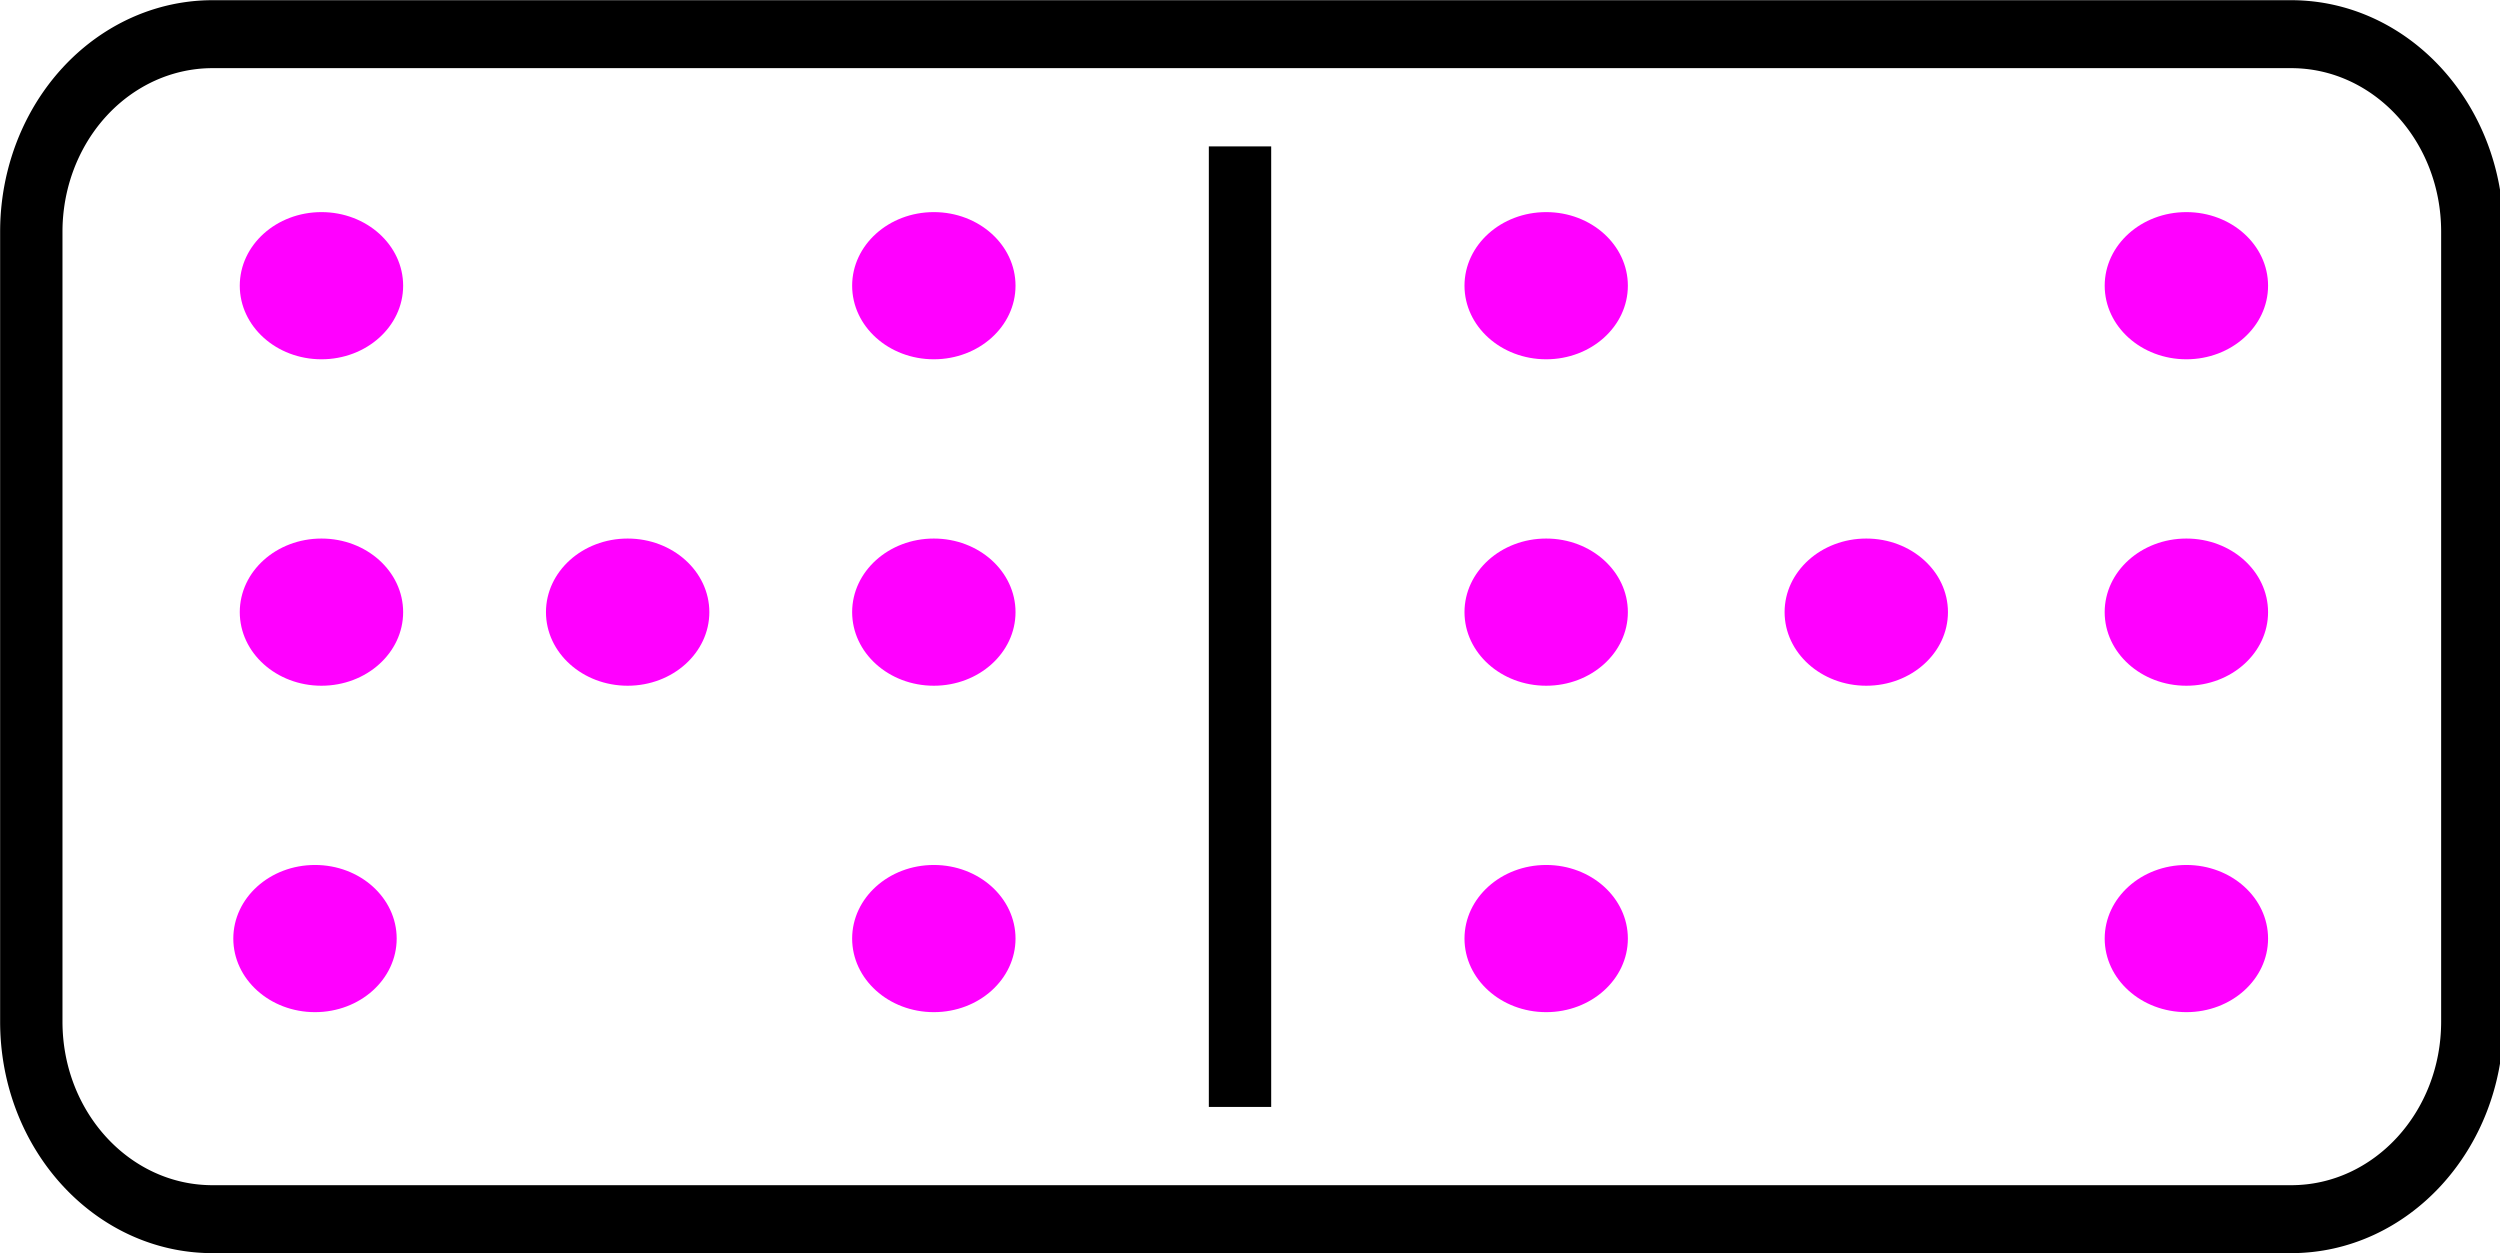 <svg fill="none" stroke-linecap="square" stroke-miterlimit="10" version="1.1" viewBox="0 0 40.005 20.053" xmlns="http://www.w3.org/2000/svg"><clipPath id="a"><path d="m0 0h100v181.8h-100z"/></clipPath><g transform="matrix(0 -.255 .234 0 -1.218 22.778)" clip-path="url(#a)" style="stroke-width:2.132"><path d="m12.819 19.74c0-6.845 5.549-12.394 12.394-12.394h49.574a12.394 12.394 0 0 1 12.394 12.394v142.14c0 6.845-5.549 12.394-12.394 12.394h-49.574c-6.845 0-12.394-5.55-12.394-12.394z" stroke="#000" stroke-linecap="butt" stroke-linejoin="round" stroke-width="4.264"/><path d="m21.992 90.003h56.016" stroke="#000" stroke-linecap="butt" stroke-linejoin="round" stroke-width="4.264"/><ellipse transform="scale(-1)" cx="-30.428" cy="-110.94" rx="4.618" ry="5.586" style="fill:#f0f;stroke-width:4.545"/><ellipse transform="scale(-1)" cx="-30.428" cy="-26.746" rx="4.618" ry="5.586" style="fill:#f0f;stroke-width:4.545"/><ellipse transform="scale(-1)" cx="-71.397" cy="-154.72" rx="4.618" ry="5.586" style="fill:#f0f;stroke-width:4.545"/><ellipse transform="scale(-1)" cx="-71.397" cy="-69.065" rx="4.618" ry="5.586" style="fill:#f0f;stroke-width:4.545"/><ellipse transform="scale(-1)" cx="-71.397" cy="-110.94" rx="4.618" ry="5.586" style="fill:#f0f;stroke-width:4.545"/><ellipse transform="scale(-1)" cx="-71.397" cy="-27.188" rx="4.618" ry="5.586" style="fill:#f0f;stroke-width:4.545"/><ellipse transform="scale(-1)" cx="-30.428" cy="-154.72" rx="4.618" ry="5.586" style="fill:#f0f;stroke-width:4.545"/><ellipse transform="scale(-1)" cx="-30.428" cy="-69.065" rx="4.618" ry="5.586" style="fill:#f0f;stroke-width:4.545"/><ellipse transform="scale(-1)" cx="-50.912" cy="-132.83" rx="4.618" ry="5.586" style="fill:#f0f;stroke-width:4.545"/><ellipse transform="scale(-1)" cx="-50.912" cy="-48.127" rx="4.618" ry="5.586" style="fill:#f0f;stroke-width:4.545"/><ellipse transform="scale(-1)" cx="-50.912" cy="-154.72" rx="4.618" ry="5.586" style="fill:#f0f;stroke-width:4.545"/><ellipse transform="scale(-1)" cx="-50.912" cy="-110.94" rx="4.618" ry="5.586" style="fill:#f0f;stroke-width:4.545"/><ellipse transform="scale(-1)" cx="-50.912" cy="-69.065" rx="4.618" ry="5.586" style="fill:#f0f;stroke-width:4.545"/><ellipse transform="scale(-1)" cx="-50.912" cy="-27.188" rx="4.618" ry="5.586" style="fill:#f0f;stroke-width:4.545"/></g></svg>
